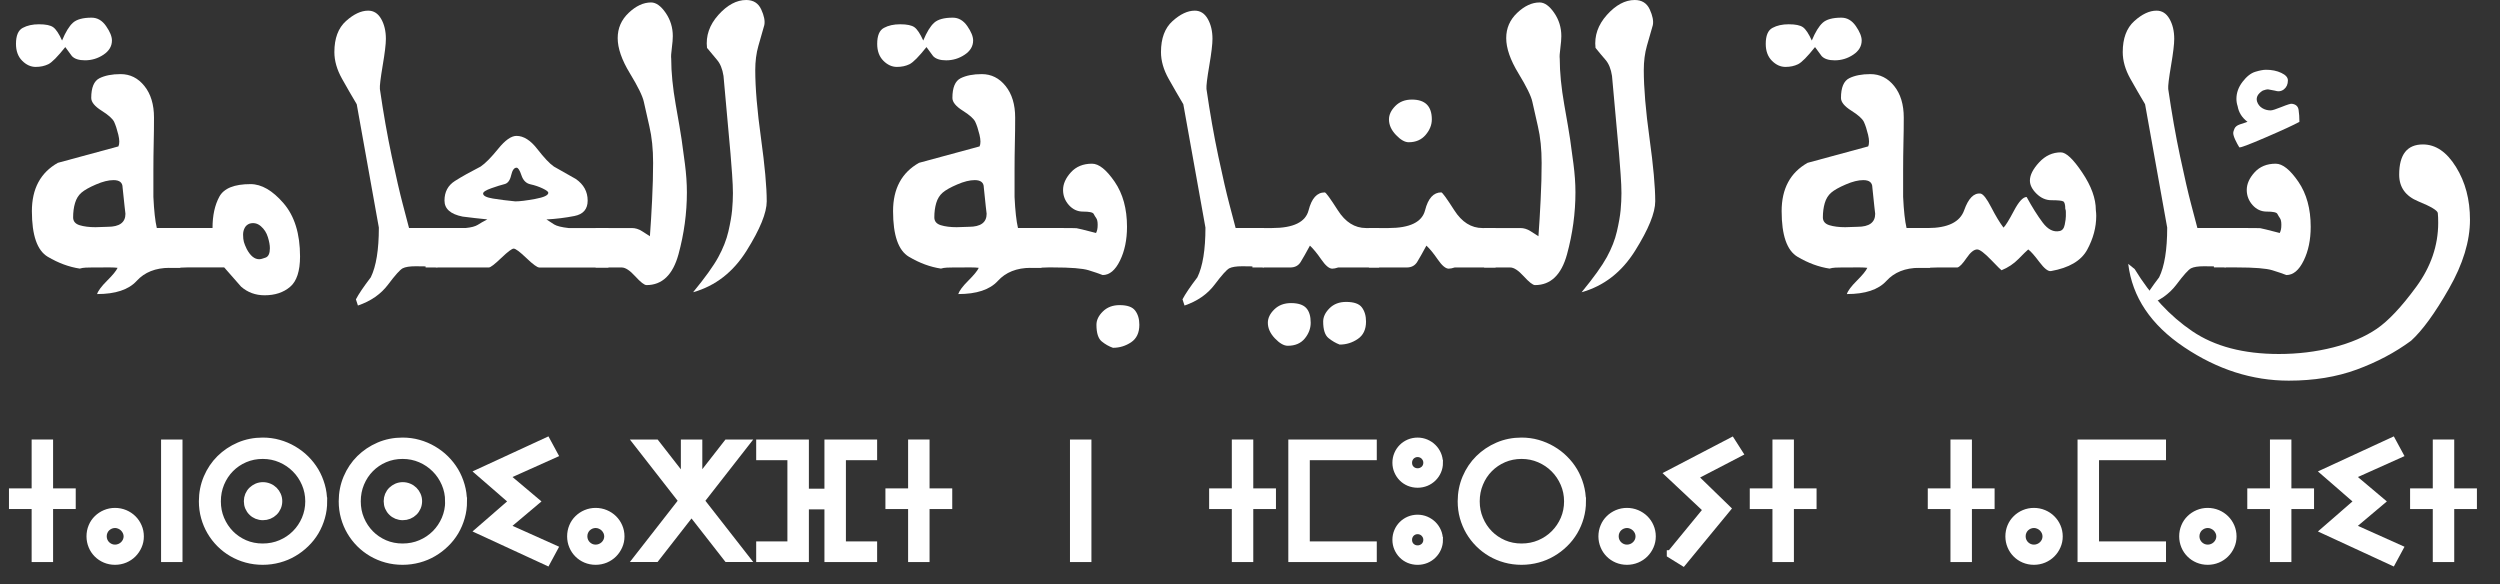 <svg width="107" height="25" viewBox="0 0 107 25" fill="none" xmlns="http://www.w3.org/2000/svg">
<rect x="0" y="0" width="107" height="25" fill="#333333" stroke="none"/>
<path d="M0.684 1.878C0.684 1.524 0.78 1.295 0.973 1.193C1.165 1.089 1.397 1.039 1.666 1.039C1.959 1.039 2.164 1.081 2.281 1.168C2.398 1.254 2.524 1.442 2.656 1.734C2.805 1.374 2.959 1.121 3.12 0.975C3.282 0.829 3.548 0.756 3.921 0.756C4.167 0.756 4.374 0.876 4.54 1.116C4.707 1.356 4.791 1.561 4.791 1.733C4.791 1.978 4.669 2.181 4.43 2.341C4.189 2.502 3.925 2.581 3.637 2.581C3.379 2.581 3.192 2.522 3.078 2.401C2.958 2.241 2.862 2.112 2.794 2.015C2.466 2.426 2.224 2.672 2.067 2.749C1.908 2.825 1.73 2.864 1.529 2.864C1.317 2.864 1.123 2.775 0.948 2.599C0.772 2.422 0.684 2.182 0.684 1.878ZM7.719 11.447L8.03 11.464C7.973 11.464 7.879 11.464 7.75 11.464C7.621 11.464 7.456 11.464 7.255 11.464C6.658 11.464 6.188 11.651 5.847 12.025C5.506 12.399 4.941 12.586 4.155 12.586C4.201 12.443 4.344 12.252 4.585 12.012C4.827 11.772 4.976 11.589 5.033 11.463C4.941 11.451 4.839 11.446 4.728 11.446C4.616 11.446 4.531 11.446 4.474 11.446C4.037 11.446 3.769 11.448 3.669 11.454C3.569 11.459 3.484 11.473 3.415 11.496C2.955 11.427 2.5 11.259 2.046 10.991C1.591 10.721 1.365 10.07 1.365 9.036C1.365 8.075 1.735 7.387 2.476 6.969C3.336 6.734 4.201 6.501 5.068 6.266C5.12 6.157 5.118 5.99 5.064 5.765C5.009 5.539 4.95 5.358 4.887 5.221C4.824 5.084 4.644 4.923 4.348 4.737C4.053 4.551 3.905 4.369 3.905 4.193C3.905 3.747 4.022 3.466 4.258 3.348C4.494 3.231 4.795 3.172 5.162 3.172C5.57 3.172 5.909 3.341 6.182 3.682C6.455 4.022 6.591 4.473 6.591 5.033C6.591 5.399 6.587 5.766 6.578 6.135C6.57 6.504 6.565 6.882 6.565 7.27C6.565 7.654 6.565 8.039 6.565 8.428C6.593 9.022 6.642 9.465 6.711 9.757H7.718V11.447H7.719ZM3.13 9.304C3.13 9.469 3.222 9.581 3.405 9.638C3.589 9.695 3.816 9.724 4.086 9.724C4.356 9.712 4.531 9.707 4.611 9.707C5.116 9.707 5.369 9.521 5.369 9.15L5.334 8.85L5.247 8.026C5.247 7.815 5.118 7.709 4.86 7.709C4.647 7.709 4.398 7.77 4.111 7.894C3.824 8.017 3.616 8.134 3.487 8.245C3.357 8.357 3.266 8.505 3.211 8.691C3.156 8.876 3.13 9.081 3.13 9.304Z" fill="white"/>
<path d="M7.237 9.758H9.096C9.096 9.221 9.194 8.774 9.389 8.416C9.584 8.059 10.029 7.88 10.724 7.88C11.194 7.88 11.665 8.153 12.136 8.699C12.606 9.245 12.842 10.004 12.842 10.975C12.842 11.603 12.699 12.039 12.415 12.278C12.132 12.519 11.768 12.638 11.326 12.638C10.936 12.638 10.6 12.515 10.319 12.269C10.073 11.989 9.832 11.715 9.596 11.446H7.237V9.758ZM10.56 10.658C10.715 10.95 10.893 11.095 11.094 11.095C11.151 11.095 11.242 11.073 11.366 11.026C11.49 10.981 11.551 10.846 11.551 10.623C11.551 10.492 11.522 10.333 11.464 10.147C11.407 9.961 11.309 9.807 11.167 9.684C11.026 9.561 10.868 9.522 10.689 9.569C10.592 9.603 10.52 9.664 10.473 9.753C10.427 9.842 10.404 9.937 10.404 10.041C10.404 10.172 10.416 10.278 10.439 10.358C10.461 10.439 10.503 10.538 10.56 10.658Z" fill="white"/>
<path d="M18.723 11.447C18.643 11.424 18.552 11.41 18.451 11.404C18.351 11.399 18.131 11.396 17.792 11.396C17.533 11.396 17.348 11.426 17.236 11.483C17.124 11.54 16.915 11.773 16.608 12.182C16.3 12.59 15.871 12.889 15.319 13.077L15.233 12.812C15.348 12.589 15.561 12.274 15.87 11.869C16.099 11.4 16.215 10.691 16.215 9.742L15.268 4.461C15.066 4.124 14.857 3.76 14.639 3.372C14.421 2.983 14.311 2.603 14.311 2.231C14.311 1.642 14.476 1.199 14.807 0.902C15.137 0.605 15.454 0.456 15.758 0.456C15.993 0.456 16.179 0.573 16.313 0.808C16.448 1.043 16.516 1.328 16.516 1.665C16.516 1.888 16.47 2.27 16.378 2.809C16.287 3.349 16.247 3.682 16.259 3.808C16.408 4.837 16.577 5.798 16.766 6.689C16.955 7.58 17.112 8.26 17.235 8.725C17.359 9.191 17.448 9.535 17.506 9.758H18.72V11.447H18.723Z" fill="white"/>
<path d="M22.527 11.043C22.246 10.774 22.065 10.64 21.985 10.64C21.911 10.64 21.732 10.774 21.451 11.043C21.17 11.313 20.994 11.447 20.926 11.447H18.215V9.758H19.937C20.172 9.736 20.343 9.689 20.45 9.622C20.556 9.553 20.692 9.476 20.858 9.389C20.503 9.355 20.15 9.315 19.8 9.27C19.283 9.167 19.024 8.939 19.024 8.584C19.024 8.213 19.174 7.933 19.472 7.745C19.77 7.556 20.138 7.351 20.573 7.128C20.774 6.991 21.024 6.738 21.322 6.369C21.62 6.001 21.881 5.816 22.105 5.816C22.409 5.816 22.706 6.003 22.996 6.377C23.287 6.751 23.522 7.002 23.706 7.128C24.016 7.306 24.329 7.482 24.645 7.66C24.983 7.895 25.152 8.202 25.152 8.586C25.152 8.952 24.962 9.172 24.58 9.246C24.198 9.321 23.801 9.37 23.388 9.392C23.497 9.466 23.608 9.538 23.719 9.607C23.831 9.676 24.039 9.728 24.344 9.761H26.041V11.449H23.079C22.992 11.447 22.808 11.313 22.527 11.043ZM21.877 7.503C21.828 7.721 21.733 7.846 21.594 7.88C21.453 7.915 21.265 7.973 21.03 8.056C20.794 8.139 20.677 8.216 20.677 8.283C20.677 8.38 20.817 8.452 21.099 8.498C21.381 8.545 21.699 8.584 22.056 8.619C22.245 8.619 22.527 8.584 22.904 8.515C23.28 8.446 23.468 8.358 23.468 8.25C23.468 8.205 23.388 8.143 23.227 8.066C23.065 7.989 22.892 7.93 22.706 7.889C22.519 7.85 22.39 7.721 22.318 7.503C22.246 7.286 22.176 7.177 22.108 7.177C22.003 7.177 21.927 7.286 21.877 7.503Z" fill="white"/>
<path d="M29.399 8.232C29.399 9.123 29.278 10.008 29.039 10.886C28.797 11.764 28.341 12.202 27.669 12.202C27.578 12.202 27.416 12.076 27.187 11.825C26.958 11.573 26.765 11.448 26.61 11.448H25.492V9.76H27.042C27.191 9.76 27.336 9.804 27.476 9.893C27.617 9.982 27.731 10.055 27.816 10.111C27.851 9.643 27.883 9.126 27.91 8.56C27.938 7.993 27.953 7.465 27.953 6.973C27.953 6.384 27.9 5.863 27.793 5.408C27.687 4.953 27.608 4.603 27.556 4.358C27.504 4.112 27.304 3.705 26.958 3.136C26.612 2.567 26.437 2.066 26.437 1.631C26.437 1.208 26.593 0.848 26.906 0.551C27.219 0.254 27.539 0.105 27.866 0.105C28.078 0.105 28.287 0.254 28.491 0.551C28.695 0.848 28.796 1.18 28.796 1.546C28.796 1.672 28.782 1.843 28.754 2.06C28.724 2.278 28.716 2.429 28.728 2.515C28.728 3.099 28.794 3.753 28.921 4.478C29.051 5.204 29.133 5.699 29.172 5.961C29.21 6.224 29.257 6.573 29.314 7.008C29.37 7.44 29.399 7.849 29.399 8.232Z" fill="white"/>
<path d="M30.966 3.25C30.92 2.953 30.827 2.722 30.686 2.56C30.545 2.397 30.404 2.227 30.26 2.049C30.202 1.535 30.365 1.065 30.746 0.639C31.128 0.214 31.525 0 31.938 0C32.242 0 32.456 0.134 32.58 0.403C32.704 0.672 32.748 0.895 32.713 1.072C32.633 1.352 32.548 1.649 32.459 1.963C32.369 2.277 32.325 2.624 32.325 3C32.325 3.76 32.407 4.733 32.571 5.916C32.734 7.099 32.816 7.999 32.816 8.616C32.816 9.108 32.528 9.813 31.955 10.729C31.381 11.647 30.618 12.24 29.664 12.508C30.181 11.879 30.541 11.378 30.744 11.004C30.948 10.63 31.092 10.264 31.175 9.907C31.257 9.55 31.311 9.245 31.334 8.994C31.357 8.742 31.369 8.499 31.369 8.266C31.369 8.055 31.357 7.786 31.334 7.46C31.312 7.133 31.288 6.836 31.265 6.568L30.966 3.25Z" fill="white"/>
<path d="M37.544 1.879C37.544 1.524 37.639 1.295 37.833 1.193C38.024 1.089 38.256 1.039 38.525 1.039C38.818 1.039 39.023 1.081 39.141 1.168C39.258 1.254 39.383 1.442 39.515 1.734C39.664 1.375 39.819 1.121 39.98 0.975C40.141 0.829 40.407 0.756 40.78 0.756C41.026 0.756 41.233 0.876 41.4 1.116C41.566 1.356 41.65 1.562 41.65 1.733C41.65 1.978 41.529 2.181 41.289 2.341C41.048 2.502 40.784 2.582 40.496 2.582C40.238 2.582 40.052 2.522 39.937 2.401C39.817 2.241 39.721 2.112 39.653 2.015C39.326 2.426 39.083 2.672 38.926 2.749C38.768 2.826 38.589 2.864 38.388 2.864C38.176 2.864 37.982 2.775 37.807 2.599C37.632 2.422 37.544 2.182 37.544 1.879ZM44.577 11.447L44.888 11.464C44.831 11.464 44.737 11.464 44.608 11.464C44.479 11.464 44.314 11.464 44.113 11.464C43.516 11.464 43.046 11.651 42.705 12.025C42.364 12.399 41.799 12.586 41.013 12.586C41.059 12.443 41.202 12.252 41.443 12.012C41.684 11.772 41.834 11.589 41.891 11.463C41.799 11.451 41.697 11.446 41.586 11.446C41.474 11.446 41.389 11.446 41.331 11.446C40.895 11.446 40.627 11.448 40.527 11.454C40.427 11.459 40.342 11.473 40.273 11.496C39.813 11.427 39.358 11.259 38.904 10.991C38.449 10.722 38.223 10.07 38.223 9.036C38.223 8.075 38.593 7.387 39.334 6.969C40.194 6.734 41.059 6.501 41.926 6.266C41.977 6.157 41.976 5.99 41.922 5.765C41.867 5.539 41.808 5.358 41.744 5.221C41.682 5.084 41.502 4.923 41.206 4.737C40.911 4.551 40.763 4.369 40.763 4.193C40.763 3.747 40.88 3.466 41.116 3.348C41.352 3.231 41.653 3.172 42.02 3.172C42.428 3.172 42.767 3.342 43.04 3.682C43.313 4.022 43.449 4.473 43.449 5.033C43.449 5.399 43.445 5.766 43.436 6.135C43.428 6.504 43.423 6.882 43.423 7.27C43.423 7.654 43.423 8.04 43.423 8.428C43.451 9.022 43.5 9.465 43.569 9.757H44.576V11.447H44.577ZM39.989 9.304C39.989 9.469 40.081 9.581 40.265 9.638C40.449 9.695 40.675 9.724 40.945 9.724C41.216 9.712 41.39 9.707 41.47 9.707C41.975 9.707 42.228 9.521 42.228 9.15L42.193 8.85L42.107 8.026C42.107 7.815 41.977 7.709 41.719 7.709C41.506 7.709 41.257 7.77 40.971 7.894C40.683 8.017 40.475 8.134 40.346 8.245C40.217 8.357 40.125 8.505 40.07 8.691C40.016 8.877 39.989 9.081 39.989 9.304Z" fill="white"/>
<path d="M44.095 9.759H45.275C45.757 9.759 46.024 9.761 46.076 9.767C46.128 9.772 46.406 9.841 46.911 9.972C46.934 9.927 46.951 9.877 46.963 9.822C46.975 9.768 46.98 9.7 46.98 9.621C46.98 9.489 46.96 9.395 46.92 9.338C46.88 9.281 46.843 9.22 46.808 9.154C46.774 9.088 46.622 9.056 46.352 9.056C46.116 9.056 45.915 8.963 45.748 8.777C45.582 8.591 45.499 8.375 45.499 8.13C45.499 7.873 45.611 7.622 45.835 7.375C46.058 7.13 46.359 7.006 46.739 7.006C47.032 7.006 47.354 7.264 47.707 7.778C48.06 8.293 48.236 8.936 48.236 9.707C48.236 10.261 48.136 10.744 47.935 11.155C47.734 11.566 47.488 11.772 47.195 11.772C47.051 11.715 46.85 11.646 46.591 11.566C46.333 11.487 45.828 11.446 45.075 11.446H44.094V9.759H44.095ZM46.928 13.9C46.928 13.699 47.02 13.51 47.204 13.329C47.388 13.149 47.626 13.059 47.919 13.059C48.247 13.059 48.469 13.137 48.586 13.295C48.704 13.451 48.764 13.653 48.764 13.9C48.764 14.242 48.646 14.492 48.411 14.65C48.175 14.807 47.916 14.886 47.635 14.886C47.469 14.829 47.309 14.739 47.157 14.616C47.004 14.492 46.928 14.254 46.928 13.9Z" fill="white"/>
<path d="M54.101 11.447C54.021 11.424 53.93 11.41 53.829 11.404C53.729 11.399 53.51 11.396 53.17 11.396C52.911 11.396 52.726 11.426 52.614 11.483C52.503 11.54 52.294 11.773 51.986 12.182C51.678 12.59 51.249 12.889 50.698 13.077L50.611 12.812C50.726 12.589 50.939 12.274 51.248 11.869C51.477 11.4 51.593 10.691 51.593 9.742L50.646 4.461C50.445 4.124 50.236 3.76 50.017 3.372C49.799 2.983 49.69 2.603 49.69 2.231C49.69 1.642 49.855 1.199 50.185 0.902C50.515 0.605 50.832 0.456 51.136 0.456C51.372 0.456 51.557 0.573 51.691 0.808C51.826 1.043 51.894 1.328 51.894 1.665C51.894 1.888 51.849 2.27 51.757 2.809C51.665 3.349 51.625 3.682 51.637 3.808C51.786 4.837 51.955 5.798 52.144 6.689C52.333 7.58 52.491 8.26 52.613 8.725C52.737 9.191 52.826 9.535 52.885 9.758H54.098V11.447H54.101Z" fill="white"/>
<path d="M59.026 11.447H57.278C57.174 11.482 57.089 11.499 57.02 11.499C56.888 11.499 56.731 11.367 56.551 11.105C56.37 10.842 56.207 10.645 56.065 10.513C55.898 10.822 55.766 11.054 55.669 11.212C55.572 11.37 55.423 11.448 55.221 11.448H53.603V9.76H54.446C55.359 9.76 55.88 9.505 56.009 8.997C56.138 8.489 56.368 8.235 56.701 8.235C56.747 8.235 56.932 8.489 57.257 8.997C57.58 9.507 57.984 9.76 58.466 9.76H59.026V11.447ZM54.264 13.813C54.264 13.613 54.356 13.423 54.54 13.243C54.723 13.063 54.962 12.972 55.255 12.972C55.559 12.972 55.776 13.043 55.905 13.182C56.034 13.321 56.098 13.532 56.098 13.812C56.098 14.057 56.013 14.283 55.843 14.49C55.674 14.695 55.432 14.799 55.116 14.799C54.95 14.799 54.766 14.693 54.565 14.482C54.364 14.271 54.264 14.048 54.264 13.813ZM56.632 13.763C56.632 13.563 56.723 13.373 56.904 13.193C57.085 13.012 57.321 12.922 57.614 12.922C57.947 12.922 58.172 13 58.289 13.158C58.406 13.315 58.466 13.516 58.466 13.763C58.466 14.1 58.349 14.349 58.113 14.508C57.877 14.669 57.619 14.748 57.338 14.748C57.172 14.686 57.012 14.593 56.86 14.47C56.708 14.347 56.632 14.11 56.632 13.763Z" fill="white"/>
<path d="M64.011 11.447H62.264C62.16 11.481 62.075 11.499 62.005 11.499C61.873 11.499 61.716 11.367 61.536 11.105C61.355 10.842 61.193 10.644 61.05 10.513C60.884 10.822 60.752 11.054 60.655 11.212C60.557 11.37 60.408 11.448 60.207 11.448H58.589V9.76H59.432C60.344 9.76 60.865 9.505 60.994 8.997C61.123 8.489 61.354 8.234 61.687 8.234C61.732 8.234 61.917 8.489 62.242 8.997C62.566 9.506 62.969 9.76 63.452 9.76H64.011V11.447ZM59.448 5.111C59.448 4.91 59.538 4.72 59.72 4.536C59.901 4.353 60.136 4.262 60.43 4.262C60.998 4.262 61.282 4.544 61.282 5.111C61.282 5.346 61.193 5.567 61.016 5.775C60.837 5.984 60.596 6.088 60.292 6.088C60.126 6.088 59.943 5.984 59.746 5.775C59.547 5.567 59.448 5.346 59.448 5.111Z" fill="white"/>
<path d="M67.429 8.232C67.429 9.123 67.307 10.008 67.068 10.886C66.827 11.764 66.37 12.202 65.698 12.202C65.606 12.202 65.445 12.076 65.216 11.825C64.987 11.573 64.794 11.448 64.64 11.448H63.521V9.76H65.071C65.22 9.76 65.365 9.804 65.505 9.893C65.647 9.982 65.76 10.055 65.845 10.111C65.88 9.643 65.912 9.126 65.939 8.56C65.968 7.993 65.982 7.465 65.982 6.973C65.982 6.384 65.929 5.863 65.822 5.408C65.716 4.953 65.637 4.603 65.585 4.358C65.533 4.112 65.334 3.705 64.987 3.136C64.641 2.567 64.466 2.066 64.466 1.631C64.466 1.208 64.622 0.848 64.935 0.551C65.248 0.254 65.568 0.105 65.896 0.105C66.107 0.105 66.316 0.254 66.52 0.551C66.724 0.848 66.825 1.18 66.825 1.546C66.825 1.672 66.811 1.843 66.783 2.06C66.753 2.278 66.745 2.429 66.757 2.515C66.757 3.099 66.823 3.753 66.95 4.478C67.08 5.204 67.162 5.699 67.201 5.961C67.239 6.224 67.286 6.573 67.343 7.008C67.399 7.44 67.429 7.849 67.429 8.232Z" fill="white"/>
<path d="M68.994 3.25C68.949 2.953 68.856 2.722 68.715 2.56C68.573 2.397 68.432 2.227 68.288 2.049C68.231 1.535 68.394 1.065 68.775 0.639C69.157 0.214 69.554 0 69.967 0C70.27 0 70.485 0.134 70.609 0.403C70.732 0.672 70.776 0.895 70.742 1.072C70.662 1.352 70.577 1.649 70.487 1.963C70.398 2.277 70.354 2.624 70.354 3C70.354 3.76 70.435 4.733 70.599 5.916C70.763 7.099 70.844 7.999 70.844 8.616C70.844 9.108 70.557 9.813 69.984 10.729C69.41 11.647 68.647 12.24 67.693 12.508C68.21 11.879 68.569 11.378 68.773 11.004C68.977 10.63 69.121 10.264 69.203 9.907C69.286 9.55 69.339 9.245 69.363 8.994C69.386 8.742 69.398 8.499 69.398 8.266C69.398 8.055 69.386 7.786 69.363 7.46C69.341 7.133 69.317 6.836 69.294 6.568L68.994 3.25Z" fill="white"/>
<path d="M75.574 1.879C75.574 1.524 75.669 1.295 75.863 1.193C76.054 1.089 76.286 1.039 76.555 1.039C76.848 1.039 77.053 1.081 77.171 1.168C77.288 1.254 77.413 1.442 77.545 1.734C77.694 1.375 77.849 1.121 78.01 0.975C78.171 0.829 78.437 0.756 78.81 0.756C79.057 0.756 79.263 0.876 79.43 1.116C79.596 1.356 79.68 1.562 79.68 1.733C79.68 1.978 79.559 2.181 79.319 2.341C79.078 2.502 78.814 2.582 78.526 2.582C78.268 2.582 78.082 2.522 77.967 2.401C77.847 2.241 77.751 2.112 77.683 2.015C77.356 2.426 77.113 2.672 76.956 2.749C76.798 2.826 76.619 2.864 76.418 2.864C76.206 2.864 76.012 2.775 75.837 2.599C75.662 2.422 75.574 2.182 75.574 1.879ZM82.609 11.447L82.919 11.464C82.862 11.464 82.769 11.464 82.639 11.464C82.51 11.464 82.345 11.464 82.144 11.464C81.547 11.464 81.077 11.651 80.736 12.025C80.395 12.399 79.83 12.586 79.045 12.586C79.09 12.443 79.234 12.252 79.475 12.012C79.716 11.772 79.865 11.589 79.922 11.463C79.83 11.451 79.728 11.446 79.617 11.446C79.505 11.446 79.42 11.446 79.363 11.446C78.926 11.446 78.658 11.448 78.558 11.454C78.459 11.459 78.373 11.473 78.304 11.496C77.844 11.427 77.389 11.259 76.935 10.991C76.481 10.722 76.254 10.07 76.254 9.036C76.254 8.075 76.624 7.387 77.365 6.969C78.225 6.734 79.09 6.501 79.957 6.266C80.009 6.157 80.007 5.99 79.953 5.765C79.898 5.539 79.84 5.358 79.776 5.221C79.713 5.084 79.533 4.923 79.238 4.737C78.942 4.551 78.794 4.369 78.794 4.193C78.794 3.747 78.911 3.466 79.147 3.348C79.383 3.231 79.684 3.172 80.052 3.172C80.459 3.172 80.799 3.342 81.072 3.682C81.345 4.022 81.481 4.473 81.481 5.033C81.481 5.399 81.477 5.766 81.467 6.135C81.459 6.504 81.454 6.882 81.454 7.27C81.454 7.654 81.454 8.04 81.454 8.428C81.482 9.022 81.531 9.465 81.6 9.757H82.607V11.447H82.609ZM78.019 9.304C78.019 9.469 78.111 9.581 78.295 9.638C78.478 9.695 78.705 9.724 78.975 9.724C79.246 9.712 79.42 9.707 79.5 9.707C80.005 9.707 80.258 9.521 80.258 9.15L80.223 8.85L80.137 8.026C80.137 7.815 80.007 7.709 79.749 7.709C79.536 7.709 79.287 7.77 79.001 7.894C78.713 8.017 78.505 8.134 78.376 8.245C78.247 8.357 78.155 8.505 78.1 8.691C78.046 8.877 78.019 9.081 78.019 9.304Z" fill="white"/>
<path d="M87.783 11.602C87.662 11.624 87.498 11.496 87.287 11.216C87.078 10.936 86.918 10.756 86.809 10.676C86.74 10.733 86.603 10.867 86.396 11.079C86.19 11.29 85.946 11.453 85.665 11.567C85.653 11.567 85.504 11.419 85.218 11.122C84.93 10.825 84.733 10.676 84.624 10.676C84.486 10.676 84.333 10.8 84.167 11.045C84 11.29 83.871 11.425 83.779 11.448H82.057V9.76H82.504C83.365 9.76 83.887 9.505 84.067 8.997C84.248 8.489 84.481 8.251 84.769 8.285C84.883 8.307 85.035 8.504 85.225 8.872C85.415 9.241 85.59 9.531 85.75 9.742C85.837 9.663 85.983 9.424 86.194 9.026C86.403 8.628 86.585 8.431 86.74 8.431C86.976 8.866 87.205 9.23 87.428 9.527C87.652 9.825 87.893 9.945 88.152 9.888C88.266 9.866 88.34 9.774 88.371 9.614C88.403 9.453 88.419 9.334 88.419 9.254C88.419 9.185 88.419 9.124 88.419 9.07C88.419 9.015 88.411 8.972 88.394 8.937C88.394 8.761 88.365 8.655 88.308 8.62C88.25 8.586 88.081 8.569 87.8 8.569C87.564 8.569 87.353 8.476 87.163 8.29C86.974 8.104 86.88 7.917 86.88 7.729C86.88 7.494 87.012 7.234 87.275 6.949C87.539 6.664 87.849 6.521 88.205 6.521C88.429 6.521 88.735 6.81 89.121 7.387C89.509 7.964 89.702 8.498 89.702 8.99C89.714 9.087 89.719 9.171 89.719 9.24C89.719 9.732 89.59 10.214 89.332 10.688C89.073 11.162 88.557 11.464 87.783 11.602Z" fill="white"/>
<path d="M95.264 11.447C95.184 11.424 95.093 11.41 94.992 11.404C94.892 11.399 94.672 11.396 94.333 11.396C94.074 11.396 93.889 11.426 93.777 11.483C93.665 11.54 93.456 11.773 93.149 12.182C92.841 12.59 92.412 12.889 91.861 13.077L91.774 12.812C91.889 12.589 92.102 12.274 92.411 11.869C92.64 11.4 92.756 10.691 92.756 9.742L91.809 4.461C91.608 4.124 91.399 3.76 91.18 3.372C90.962 2.983 90.853 2.603 90.853 2.231C90.853 1.642 91.018 1.199 91.348 0.902C91.678 0.605 91.995 0.456 92.299 0.456C92.535 0.456 92.72 0.573 92.854 0.808C92.989 1.043 93.057 1.328 93.057 1.665C93.057 1.888 93.012 2.27 92.92 2.809C92.828 3.349 92.788 3.682 92.8 3.808C92.949 4.837 93.118 5.798 93.307 6.689C93.496 7.58 93.653 8.26 93.776 8.725C93.9 9.191 93.989 9.535 94.048 9.758H95.261V11.447H95.264Z" fill="white"/>
<path d="M94.757 9.759H95.938C96.42 9.759 96.686 9.761 96.738 9.766C96.79 9.772 97.068 9.841 97.573 9.972C97.596 9.927 97.613 9.877 97.625 9.822C97.637 9.768 97.642 9.7 97.642 9.621C97.642 9.489 97.622 9.395 97.582 9.338C97.543 9.281 97.505 9.22 97.471 9.154C97.436 9.087 97.284 9.056 97.014 9.056C96.778 9.056 96.577 8.963 96.41 8.777C96.244 8.591 96.161 8.375 96.161 8.13C96.161 7.872 96.273 7.622 96.497 7.375C96.721 7.13 97.022 7.006 97.401 7.006C97.694 7.006 98.017 7.264 98.37 7.778C98.722 8.293 98.898 8.936 98.898 9.707C98.898 10.261 98.799 10.744 98.597 11.155C98.396 11.566 98.15 11.772 97.857 11.772C97.713 11.715 97.512 11.646 97.253 11.566C96.995 11.487 96.49 11.446 95.738 11.446H94.756V9.759H94.757ZM96.849 3.876C96.637 4.007 96.553 4.163 96.6 4.339C96.639 4.465 96.714 4.56 96.823 4.627C96.932 4.693 97.052 4.725 97.184 4.725C97.253 4.725 97.411 4.675 97.657 4.575C97.903 4.476 98.05 4.43 98.097 4.442C98.263 4.465 98.358 4.552 98.38 4.704C98.403 4.855 98.415 5.025 98.415 5.214C98.191 5.34 97.712 5.562 96.976 5.879C96.241 6.196 95.863 6.338 95.84 6.303C95.783 6.212 95.726 6.104 95.668 5.982C95.611 5.859 95.582 5.761 95.582 5.687C95.582 5.652 95.599 5.594 95.634 5.51C95.668 5.428 95.744 5.366 95.862 5.326C95.979 5.286 96.089 5.249 96.193 5.214C95.957 5.037 95.818 4.814 95.771 4.546C95.736 4.442 95.719 4.338 95.719 4.229C95.719 3.972 95.807 3.729 95.981 3.501C96.156 3.273 96.338 3.129 96.528 3.072C96.717 3.015 96.868 2.986 96.984 2.986C97.231 2.986 97.449 3.03 97.638 3.119C97.828 3.208 97.922 3.315 97.922 3.44C97.922 3.605 97.866 3.733 97.754 3.822C97.642 3.911 97.509 3.929 97.353 3.877C97.181 3.843 97.09 3.826 97.078 3.826C97.018 3.824 96.94 3.842 96.849 3.876Z" fill="white"/>
<path d="M97.958 16.292C96.397 16.292 94.904 15.815 93.482 14.86C92.058 13.905 91.26 12.716 91.088 11.293L91.364 11.516C92.047 12.637 92.868 13.523 93.827 14.174C94.786 14.825 96.022 15.151 97.537 15.151C98.347 15.151 99.121 15.057 99.862 14.869C100.602 14.681 101.221 14.415 101.721 14.076C102.22 13.736 102.784 13.137 103.412 12.28C104.041 11.423 104.355 10.508 104.355 9.536C104.355 9.37 104.35 9.232 104.338 9.119C104.326 9.008 104.048 8.841 103.503 8.618C102.958 8.395 102.685 8.014 102.685 7.477C102.685 6.614 103.024 6.182 103.701 6.182C104.246 6.182 104.719 6.503 105.117 7.147C105.517 7.79 105.715 8.543 105.715 9.406C105.715 10.321 105.416 11.304 104.815 12.355C104.216 13.407 103.673 14.15 103.193 14.585C102.509 15.088 101.736 15.498 100.872 15.816C100.009 16.133 99.038 16.292 97.958 16.292Z" fill="white"/>
<path d="M1.522 23.888V21.618H0.552V21.071H1.522V18.979H2.104V21.071H3.073V21.618H2.104V23.888H1.522Z" fill="white" stroke="white" stroke-width="0.336" stroke-miterlimit="10"/>
<path d="M5.989 22.959C5.989 23.104 5.961 23.238 5.905 23.364C5.849 23.49 5.774 23.602 5.678 23.698C5.583 23.794 5.469 23.869 5.339 23.924C5.208 23.978 5.07 24.006 4.922 24.006C4.774 24.006 4.637 23.978 4.508 23.924C4.379 23.869 4.268 23.795 4.173 23.699C4.079 23.604 4.004 23.494 3.951 23.365C3.898 23.236 3.87 23.101 3.87 22.957C3.87 22.812 3.896 22.674 3.951 22.544C4.004 22.415 4.08 22.304 4.176 22.211C4.272 22.117 4.383 22.043 4.512 21.988C4.641 21.934 4.777 21.906 4.922 21.906C5.067 21.906 5.208 21.934 5.338 21.988C5.467 22.043 5.58 22.117 5.677 22.212C5.773 22.307 5.85 22.418 5.905 22.547C5.961 22.674 5.989 22.812 5.989 22.958V22.959ZM5.459 22.959C5.459 22.889 5.444 22.821 5.415 22.758C5.387 22.693 5.347 22.638 5.299 22.589C5.251 22.54 5.194 22.504 5.128 22.474C5.063 22.446 4.995 22.43 4.925 22.43C4.854 22.43 4.781 22.445 4.72 22.471C4.656 22.499 4.601 22.536 4.553 22.581C4.506 22.628 4.468 22.683 4.441 22.747C4.413 22.812 4.4 22.88 4.4 22.955C4.4 23.031 4.415 23.097 4.441 23.16C4.469 23.224 4.506 23.279 4.553 23.325C4.6 23.372 4.656 23.409 4.72 23.437C4.783 23.465 4.851 23.478 4.925 23.478C4.998 23.478 5.063 23.463 5.128 23.437C5.194 23.409 5.25 23.372 5.299 23.325C5.347 23.279 5.385 23.223 5.415 23.16C5.443 23.095 5.459 23.028 5.459 22.955V22.959Z" fill="white" stroke="white" stroke-width="0.336" stroke-miterlimit="10"/>
<path d="M7.062 23.888V18.98H7.643V23.888H7.062Z" fill="white" stroke="white" stroke-width="0.336" stroke-miterlimit="10"/>
<path d="M13.836 21.457C13.836 21.689 13.806 21.916 13.744 22.132C13.683 22.349 13.596 22.552 13.485 22.742C13.373 22.93 13.238 23.103 13.078 23.257C12.92 23.412 12.745 23.546 12.553 23.657C12.362 23.77 12.157 23.855 11.935 23.915C11.716 23.974 11.484 24.006 11.244 24.006C11.005 24.006 10.774 23.976 10.554 23.915C10.335 23.855 10.131 23.769 9.942 23.659C9.752 23.549 9.579 23.415 9.425 23.261C9.27 23.106 9.137 22.934 9.027 22.746C8.916 22.558 8.831 22.355 8.77 22.136C8.71 21.919 8.68 21.692 8.68 21.456C8.68 21.1 8.747 20.766 8.879 20.454C9.012 20.142 9.193 19.872 9.426 19.641C9.659 19.412 9.93 19.229 10.24 19.096C10.55 18.963 10.885 18.896 11.243 18.896C11.481 18.896 11.709 18.926 11.928 18.988C12.147 19.049 12.354 19.137 12.546 19.25C12.739 19.363 12.914 19.495 13.072 19.652C13.229 19.808 13.365 19.981 13.478 20.17C13.59 20.36 13.676 20.563 13.739 20.782C13.802 20.999 13.832 21.225 13.832 21.457H13.836ZM13.233 21.457C13.233 21.185 13.181 20.93 13.077 20.689C12.973 20.448 12.832 20.238 12.651 20.058C12.471 19.877 12.261 19.735 12.018 19.63C11.777 19.526 11.519 19.474 11.243 19.474C10.967 19.474 10.709 19.526 10.472 19.628C10.233 19.73 10.027 19.872 9.851 20.05C9.674 20.229 9.537 20.439 9.435 20.681C9.334 20.924 9.285 21.181 9.285 21.457C9.285 21.733 9.334 21.986 9.435 22.226C9.537 22.466 9.674 22.674 9.85 22.854C10.025 23.033 10.233 23.173 10.47 23.277C10.709 23.38 10.967 23.43 11.244 23.43C11.521 23.43 11.784 23.379 12.026 23.275C12.267 23.172 12.478 23.03 12.656 22.851C12.835 22.672 12.976 22.462 13.078 22.224C13.181 21.983 13.233 21.729 13.233 21.457ZM10.605 21.45C10.605 21.361 10.622 21.278 10.654 21.2C10.689 21.121 10.734 21.052 10.793 20.995C10.853 20.938 10.921 20.892 10.999 20.856C11.079 20.822 11.164 20.804 11.254 20.804C11.343 20.804 11.429 20.822 11.511 20.856C11.592 20.889 11.661 20.936 11.721 20.995C11.781 21.055 11.826 21.121 11.861 21.2C11.896 21.278 11.913 21.363 11.913 21.45C11.913 21.538 11.896 21.627 11.861 21.705C11.826 21.783 11.78 21.852 11.721 21.909C11.661 21.968 11.592 22.013 11.511 22.047C11.429 22.08 11.344 22.096 11.254 22.096C11.163 22.096 11.079 22.079 10.999 22.047C10.919 22.014 10.85 21.969 10.793 21.909C10.733 21.852 10.688 21.783 10.654 21.705C10.621 21.627 10.605 21.542 10.605 21.45Z" fill="white" stroke="white" stroke-width="0.336" stroke-miterlimit="10"/>
<path d="M19.821 21.457C19.821 21.689 19.791 21.916 19.729 22.132C19.668 22.349 19.581 22.552 19.47 22.742C19.358 22.93 19.223 23.103 19.063 23.257C18.905 23.412 18.73 23.546 18.539 23.657C18.347 23.77 18.142 23.855 17.921 23.915C17.701 23.974 17.469 24.006 17.229 24.006C16.99 24.006 16.759 23.976 16.539 23.915C16.32 23.855 16.116 23.769 15.927 23.659C15.738 23.549 15.564 23.415 15.41 23.261C15.255 23.106 15.122 22.934 15.012 22.746C14.901 22.558 14.816 22.355 14.755 22.136C14.695 21.919 14.665 21.692 14.665 21.456C14.665 21.1 14.732 20.766 14.864 20.454C14.997 20.142 15.178 19.872 15.411 19.641C15.644 19.412 15.915 19.229 16.225 19.096C16.535 18.963 16.87 18.896 17.228 18.896C17.466 18.896 17.694 18.926 17.913 18.988C18.132 19.049 18.339 19.137 18.531 19.25C18.724 19.363 18.899 19.495 19.057 19.652C19.214 19.808 19.35 19.981 19.463 20.17C19.575 20.36 19.661 20.563 19.724 20.782C19.787 20.999 19.817 21.225 19.817 21.457H19.821ZM19.219 21.457C19.219 21.185 19.167 20.93 19.063 20.689C18.959 20.448 18.818 20.238 18.637 20.058C18.457 19.877 18.247 19.735 18.005 19.63C17.763 19.526 17.505 19.474 17.231 19.474C16.955 19.474 16.697 19.526 16.459 19.628C16.221 19.73 16.015 19.872 15.839 20.05C15.662 20.229 15.524 20.439 15.423 20.681C15.322 20.924 15.273 21.181 15.273 21.457C15.273 21.733 15.322 21.986 15.423 22.226C15.524 22.466 15.662 22.674 15.838 22.854C16.013 23.033 16.221 23.173 16.458 23.277C16.697 23.38 16.955 23.43 17.232 23.43C17.51 23.43 17.771 23.379 18.014 23.275C18.255 23.172 18.465 23.03 18.644 22.851C18.822 22.672 18.963 22.462 19.066 22.224C19.169 21.983 19.221 21.729 19.221 21.457H19.219ZM16.59 21.45C16.59 21.361 16.607 21.278 16.639 21.2C16.674 21.121 16.719 21.052 16.778 20.995C16.838 20.938 16.906 20.892 16.984 20.856C17.064 20.822 17.149 20.804 17.239 20.804C17.328 20.804 17.415 20.822 17.496 20.856C17.577 20.889 17.646 20.936 17.706 20.995C17.766 21.054 17.811 21.121 17.846 21.2C17.881 21.278 17.898 21.363 17.898 21.45C17.898 21.538 17.881 21.627 17.846 21.705C17.811 21.783 17.765 21.852 17.706 21.909C17.646 21.968 17.577 22.013 17.496 22.047C17.415 22.08 17.329 22.096 17.239 22.096C17.148 22.096 17.064 22.079 16.984 22.047C16.904 22.014 16.835 21.969 16.778 21.909C16.718 21.852 16.673 21.783 16.639 21.705C16.606 21.627 16.59 21.542 16.59 21.45Z" fill="white" stroke="white" stroke-width="0.336" stroke-miterlimit="10"/>
<path d="M21.623 20.373L22.915 21.461L21.623 22.549L23.697 23.48L23.401 24.028L20.53 22.703L21.96 21.461L20.53 20.22L23.401 18.895L23.697 19.442L21.623 20.373Z" fill="white" stroke="white" stroke-width="0.336" stroke-miterlimit="10"/>
<path d="M26.56 22.959C26.56 23.104 26.532 23.238 26.476 23.364C26.42 23.49 26.345 23.602 26.249 23.698C26.153 23.794 26.04 23.869 25.91 23.924C25.779 23.978 25.641 24.006 25.493 24.006C25.345 24.006 25.208 23.978 25.078 23.924C24.949 23.869 24.839 23.795 24.744 23.699C24.65 23.604 24.575 23.494 24.522 23.365C24.468 23.238 24.441 23.101 24.441 22.957C24.441 22.812 24.467 22.674 24.522 22.544C24.575 22.415 24.651 22.304 24.747 22.211C24.843 22.117 24.953 22.043 25.082 21.988C25.212 21.934 25.348 21.906 25.493 21.906C25.638 21.906 25.779 21.934 25.908 21.988C26.038 22.043 26.151 22.117 26.248 22.212C26.344 22.307 26.421 22.418 26.476 22.547C26.532 22.674 26.56 22.812 26.56 22.958V22.959ZM26.029 22.959C26.029 22.889 26.015 22.821 25.986 22.758C25.958 22.693 25.918 22.638 25.87 22.589C25.822 22.54 25.765 22.504 25.699 22.474C25.634 22.446 25.566 22.43 25.495 22.43C25.425 22.43 25.352 22.445 25.29 22.471C25.226 22.499 25.172 22.536 25.124 22.581C25.077 22.628 25.039 22.683 25.012 22.747C24.984 22.812 24.971 22.88 24.971 22.955C24.971 23.031 24.985 23.097 25.012 23.16C25.04 23.224 25.077 23.279 25.124 23.325C25.17 23.372 25.226 23.409 25.29 23.437C25.354 23.465 25.422 23.478 25.495 23.478C25.569 23.478 25.634 23.463 25.699 23.437C25.765 23.409 25.82 23.372 25.87 23.325C25.918 23.279 25.956 23.223 25.986 23.16C26.014 23.095 26.029 23.028 26.029 22.955V22.959Z" fill="white" stroke="white" stroke-width="0.336" stroke-miterlimit="10"/>
<path d="M28.066 18.98L29.309 20.576V18.98H29.891V20.57L31.131 18.98H31.893L29.978 21.433L31.893 23.885H31.134L29.597 21.917L28.062 23.885H27.303L29.216 21.433L27.303 18.98H28.065H28.066Z" fill="white" stroke="white" stroke-width="0.336" stroke-miterlimit="10"/>
<path d="M32.533 23.888V23.34H33.869V19.528H32.533V18.98H34.452V21.084H35.454V18.98H37.373V19.528H36.037V23.34H37.373V23.888H35.454V21.633H34.452V23.888H32.533Z" fill="white" stroke="white" stroke-width="0.336" stroke-miterlimit="10"/>
<path d="M39.035 23.888V21.619H38.064V21.071H39.035V18.979H39.617V21.071H40.588V21.619H39.617V23.888H39.035Z" fill="white" stroke="white" stroke-width="0.336" stroke-miterlimit="10"/>
<path d="M45.963 23.888V18.98H46.545V23.888H45.963Z" fill="white" stroke="white" stroke-width="0.336" stroke-miterlimit="10"/>
<path d="M52.89 23.888V21.619H51.919V21.071H52.89V18.979H53.472V21.071H54.443V21.619H53.472V23.888H52.89Z" fill="white" stroke="white" stroke-width="0.336" stroke-miterlimit="10"/>
<path d="M55.308 23.888V18.98H58.758V19.528H55.891V23.34H58.758V23.888H55.308Z" fill="white" stroke="white" stroke-width="0.336" stroke-miterlimit="10"/>
<path d="M61.591 19.804C61.591 19.93 61.567 20.047 61.52 20.155C61.474 20.264 61.408 20.36 61.324 20.443C61.24 20.526 61.145 20.59 61.033 20.637C60.921 20.683 60.801 20.707 60.674 20.707C60.547 20.707 60.425 20.683 60.313 20.637C60.203 20.59 60.107 20.527 60.026 20.443C59.944 20.361 59.882 20.266 59.834 20.155C59.787 20.047 59.763 19.929 59.763 19.804C59.763 19.679 59.787 19.56 59.834 19.45C59.88 19.34 59.946 19.243 60.028 19.161C60.111 19.078 60.207 19.014 60.317 18.967C60.428 18.921 60.548 18.897 60.673 18.897C60.8 18.897 60.915 18.921 61.027 18.968C61.139 19.016 61.238 19.082 61.319 19.163C61.402 19.244 61.468 19.341 61.516 19.451C61.564 19.56 61.588 19.678 61.588 19.803L61.591 19.804ZM61.591 23.104C61.591 23.23 61.567 23.347 61.52 23.456C61.474 23.564 61.408 23.66 61.324 23.743C61.24 23.826 61.145 23.89 61.033 23.937C60.921 23.983 60.801 24.007 60.674 24.007C60.547 24.007 60.425 23.983 60.313 23.937C60.203 23.89 60.107 23.827 60.026 23.743C59.944 23.661 59.882 23.566 59.834 23.456C59.787 23.347 59.763 23.229 59.763 23.104C59.763 22.979 59.787 22.86 59.834 22.75C59.88 22.64 59.946 22.543 60.028 22.461C60.111 22.378 60.207 22.314 60.317 22.267C60.428 22.221 60.548 22.197 60.673 22.197C60.8 22.197 60.915 22.221 61.027 22.268C61.139 22.316 61.238 22.383 61.319 22.463C61.402 22.544 61.468 22.641 61.516 22.751C61.564 22.86 61.588 22.978 61.588 23.103L61.591 23.104ZM61.086 19.804C61.086 19.747 61.075 19.694 61.054 19.645C61.031 19.596 61.003 19.552 60.966 19.515C60.929 19.476 60.885 19.447 60.834 19.426C60.784 19.405 60.73 19.394 60.676 19.394C60.621 19.394 60.564 19.403 60.516 19.425C60.467 19.446 60.423 19.474 60.385 19.512C60.348 19.551 60.32 19.593 60.299 19.643C60.277 19.694 60.268 19.747 60.268 19.805C60.268 19.922 60.307 20.019 60.384 20.095C60.463 20.17 60.559 20.21 60.676 20.21C60.73 20.21 60.784 20.201 60.834 20.179C60.885 20.158 60.929 20.13 60.966 20.095C61.003 20.059 61.033 20.015 61.054 19.966C61.075 19.917 61.086 19.864 61.086 19.807V19.804ZM61.086 23.104C61.086 23.047 61.075 22.994 61.054 22.945C61.031 22.896 61.003 22.852 60.966 22.815C60.929 22.776 60.885 22.747 60.834 22.726C60.784 22.705 60.73 22.694 60.676 22.694C60.621 22.694 60.564 22.703 60.516 22.725C60.467 22.746 60.423 22.774 60.385 22.812C60.348 22.851 60.32 22.893 60.299 22.944C60.277 22.994 60.268 23.047 60.268 23.105C60.268 23.222 60.307 23.319 60.384 23.395C60.463 23.47 60.559 23.51 60.676 23.51C60.73 23.51 60.784 23.501 60.834 23.479C60.885 23.458 60.929 23.43 60.966 23.395C61.003 23.359 61.033 23.315 61.054 23.266C61.075 23.217 61.086 23.164 61.086 23.107V23.104Z" fill="white" stroke="white" stroke-width="0.336" stroke-miterlimit="10"/>
<path d="M67.713 21.457C67.713 21.689 67.682 21.916 67.621 22.132C67.56 22.349 67.473 22.552 67.361 22.742C67.249 22.93 67.115 23.103 66.955 23.257C66.797 23.412 66.622 23.546 66.43 23.657C66.239 23.77 66.033 23.855 65.812 23.915C65.593 23.974 65.361 24.006 65.121 24.006C64.881 24.006 64.652 23.976 64.431 23.915C64.211 23.855 64.008 23.769 63.818 23.659C63.631 23.549 63.456 23.415 63.302 23.261C63.147 23.106 63.014 22.934 62.903 22.746C62.793 22.558 62.708 22.355 62.646 22.136C62.586 21.919 62.557 21.692 62.557 21.456C62.557 21.1 62.624 20.766 62.756 20.454C62.889 20.142 63.07 19.872 63.303 19.641C63.536 19.412 63.806 19.229 64.117 19.096C64.427 18.963 64.76 18.896 65.12 18.896C65.358 18.896 65.586 18.926 65.804 18.988C66.023 19.051 66.229 19.137 66.422 19.25C66.615 19.363 66.791 19.495 66.948 19.652C67.106 19.808 67.243 19.981 67.355 20.17C67.467 20.36 67.553 20.563 67.616 20.782C67.678 20.999 67.709 21.225 67.709 21.457H67.713ZM67.11 21.457C67.11 21.185 67.058 20.93 66.954 20.689C66.85 20.448 66.709 20.238 66.529 20.058C66.349 19.877 66.139 19.735 65.896 19.63C65.655 19.526 65.397 19.474 65.122 19.474C64.848 19.474 64.587 19.526 64.351 19.628C64.114 19.73 63.906 19.872 63.73 20.05C63.553 20.229 63.415 20.439 63.315 20.681C63.214 20.924 63.164 21.181 63.164 21.457C63.164 21.733 63.214 21.986 63.315 22.226C63.415 22.466 63.553 22.674 63.729 22.854C63.905 23.033 64.112 23.173 64.35 23.277C64.588 23.38 64.847 23.43 65.124 23.43C65.402 23.43 65.663 23.379 65.906 23.275C66.147 23.172 66.357 23.03 66.535 22.851C66.714 22.672 66.855 22.462 66.958 22.224C67.059 21.985 67.111 21.729 67.11 21.457Z" fill="white" stroke="white" stroke-width="0.336" stroke-miterlimit="10"/>
<path d="M70.7 22.959C70.7 23.104 70.671 23.238 70.616 23.364C70.561 23.49 70.485 23.602 70.389 23.698C70.293 23.794 70.18 23.869 70.049 23.924C69.919 23.978 69.781 24.006 69.633 24.006C69.485 24.006 69.348 23.978 69.218 23.924C69.089 23.869 68.979 23.795 68.884 23.699C68.79 23.604 68.715 23.494 68.662 23.365C68.608 23.238 68.58 23.101 68.58 22.957C68.58 22.812 68.607 22.674 68.662 22.544C68.715 22.415 68.791 22.304 68.887 22.211C68.981 22.117 69.095 22.043 69.222 21.988C69.352 21.934 69.487 21.906 69.633 21.906C69.778 21.906 69.919 21.934 70.048 21.988C70.177 22.043 70.291 22.117 70.388 22.212C70.484 22.307 70.561 22.418 70.616 22.547C70.671 22.674 70.7 22.812 70.7 22.958V22.959ZM70.169 22.959C70.169 22.889 70.155 22.821 70.127 22.758C70.099 22.693 70.059 22.638 70.011 22.589C69.963 22.54 69.906 22.504 69.84 22.474C69.775 22.446 69.707 22.43 69.637 22.43C69.566 22.43 69.496 22.445 69.431 22.471C69.368 22.499 69.312 22.536 69.265 22.581C69.218 22.628 69.18 22.683 69.153 22.747C69.125 22.812 69.112 22.88 69.112 22.955C69.112 23.031 69.126 23.097 69.153 23.16C69.181 23.224 69.218 23.279 69.265 23.325C69.312 23.372 69.368 23.409 69.431 23.437C69.496 23.465 69.563 23.478 69.637 23.478C69.71 23.478 69.775 23.463 69.84 23.437C69.906 23.41 69.962 23.372 70.011 23.325C70.059 23.279 70.097 23.223 70.127 23.16C70.155 23.095 70.169 23.028 70.169 22.955V22.959Z" fill="white" stroke="white" stroke-width="0.336" stroke-miterlimit="10"/>
<path d="M71.509 23.717L73.071 21.815L71.444 20.288L74.106 18.9L74.418 19.389L72.481 20.396L73.901 21.775L72.031 24.045L71.507 23.72V23.717H71.509Z" fill="white" stroke="white" stroke-width="0.336" stroke-miterlimit="10"/>
<path d="M76.029 23.888V21.619H75.058V21.071H76.029V18.979H76.611V21.071H77.581V21.619H76.611V23.888H76.029Z" fill="white" stroke="white" stroke-width="0.336" stroke-miterlimit="10"/>
<path d="M83.648 23.888V21.619H82.677V21.071H83.648V18.979H84.23V21.071H85.201V21.619H84.23V23.888H83.648Z" fill="white" stroke="white" stroke-width="0.336" stroke-miterlimit="10"/>
<path d="M88.117 22.959C88.117 23.104 88.089 23.238 88.033 23.364C87.978 23.49 87.903 23.602 87.806 23.698C87.71 23.794 87.598 23.869 87.467 23.924C87.337 23.978 87.198 24.006 87.05 24.006C86.903 24.006 86.766 23.978 86.636 23.924C86.507 23.869 86.397 23.795 86.302 23.699C86.207 23.604 86.133 23.494 86.079 23.365C86.026 23.238 85.998 23.101 85.998 22.957C85.998 22.812 86.025 22.674 86.079 22.544C86.133 22.415 86.209 22.304 86.305 22.211C86.399 22.117 86.511 22.043 86.64 21.988C86.769 21.934 86.905 21.906 87.05 21.906C87.194 21.906 87.337 21.934 87.466 21.988C87.595 22.043 87.709 22.117 87.804 22.212C87.9 22.307 87.978 22.418 88.033 22.547C88.088 22.674 88.117 22.812 88.117 22.958V22.959ZM87.587 22.959C87.587 22.889 87.573 22.821 87.545 22.758C87.517 22.693 87.477 22.638 87.429 22.589C87.381 22.54 87.323 22.504 87.258 22.474C87.193 22.446 87.125 22.43 87.055 22.43C86.984 22.43 86.913 22.445 86.849 22.471C86.785 22.499 86.731 22.536 86.683 22.581C86.636 22.628 86.598 22.683 86.571 22.747C86.543 22.812 86.53 22.88 86.53 22.955C86.53 23.031 86.544 23.097 86.571 23.16C86.599 23.224 86.636 23.279 86.683 23.325C86.73 23.372 86.785 23.409 86.849 23.437C86.913 23.465 86.981 23.478 87.055 23.478C87.128 23.478 87.194 23.463 87.258 23.437C87.323 23.41 87.379 23.372 87.429 23.325C87.477 23.279 87.515 23.223 87.545 23.16C87.573 23.095 87.587 23.028 87.587 22.955V22.959Z" fill="white" stroke="white" stroke-width="0.336" stroke-miterlimit="10"/>
<path d="M89.087 23.888V18.98H92.537V19.528H89.67V23.34H92.537V23.888H89.087Z" fill="white" stroke="white" stroke-width="0.336" stroke-miterlimit="10"/>
<path d="M95.556 22.959C95.556 23.104 95.528 23.238 95.472 23.364C95.417 23.49 95.341 23.602 95.244 23.698C95.148 23.794 95.037 23.869 94.906 23.924C94.775 23.978 94.637 24.006 94.489 24.006C94.341 24.006 94.204 23.978 94.075 23.924C93.946 23.869 93.835 23.795 93.741 23.699C93.646 23.604 93.571 23.494 93.518 23.365C93.465 23.236 93.437 23.101 93.437 22.957C93.437 22.812 93.463 22.674 93.518 22.544C93.571 22.415 93.647 22.304 93.743 22.211C93.838 22.117 93.95 22.043 94.079 21.988C94.208 21.934 94.344 21.906 94.489 21.906C94.633 21.906 94.775 21.934 94.905 21.988C95.034 22.043 95.147 22.117 95.243 22.212C95.339 22.307 95.416 22.418 95.472 22.547C95.527 22.674 95.556 22.812 95.556 22.958V22.959ZM95.026 22.959C95.026 22.889 95.013 22.821 94.983 22.758C94.955 22.693 94.915 22.638 94.867 22.589C94.819 22.54 94.762 22.504 94.697 22.474C94.632 22.446 94.564 22.43 94.493 22.43C94.422 22.43 94.352 22.445 94.288 22.471C94.224 22.499 94.169 22.536 94.121 22.581C94.075 22.628 94.036 22.683 94.01 22.747C93.982 22.812 93.968 22.88 93.968 22.955C93.968 23.031 93.983 23.097 94.01 23.16C94.038 23.224 94.075 23.279 94.121 23.325C94.168 23.372 94.224 23.409 94.288 23.437C94.352 23.465 94.42 23.478 94.493 23.478C94.566 23.478 94.633 23.463 94.697 23.437C94.762 23.41 94.818 23.372 94.867 23.325C94.915 23.279 94.954 23.223 94.983 23.16C95.011 23.095 95.026 23.028 95.026 22.955V22.959Z" fill="white" stroke="white" stroke-width="0.336" stroke-miterlimit="10"/>
<path d="M97.322 23.888V21.619H96.352V21.071H97.322V18.979H97.904V21.071H98.873V21.619H97.904V23.888H97.322Z" fill="white" stroke="white" stroke-width="0.336" stroke-miterlimit="10"/>
<path d="M100.605 20.373L101.897 21.461L100.605 22.549L102.679 23.48L102.383 24.028L99.513 22.703L100.942 21.461L99.513 20.22L102.383 18.895L102.679 19.442L100.605 20.373Z" fill="white" stroke="white" stroke-width="0.336" stroke-miterlimit="10"/>
<path d="M104.291 23.888V21.619H103.32V21.071H104.291V18.979H104.873V21.071H105.844V21.619H104.873V23.888H104.291Z" fill="white" stroke="white" stroke-width="0.336" stroke-miterlimit="10"/>
</svg>
